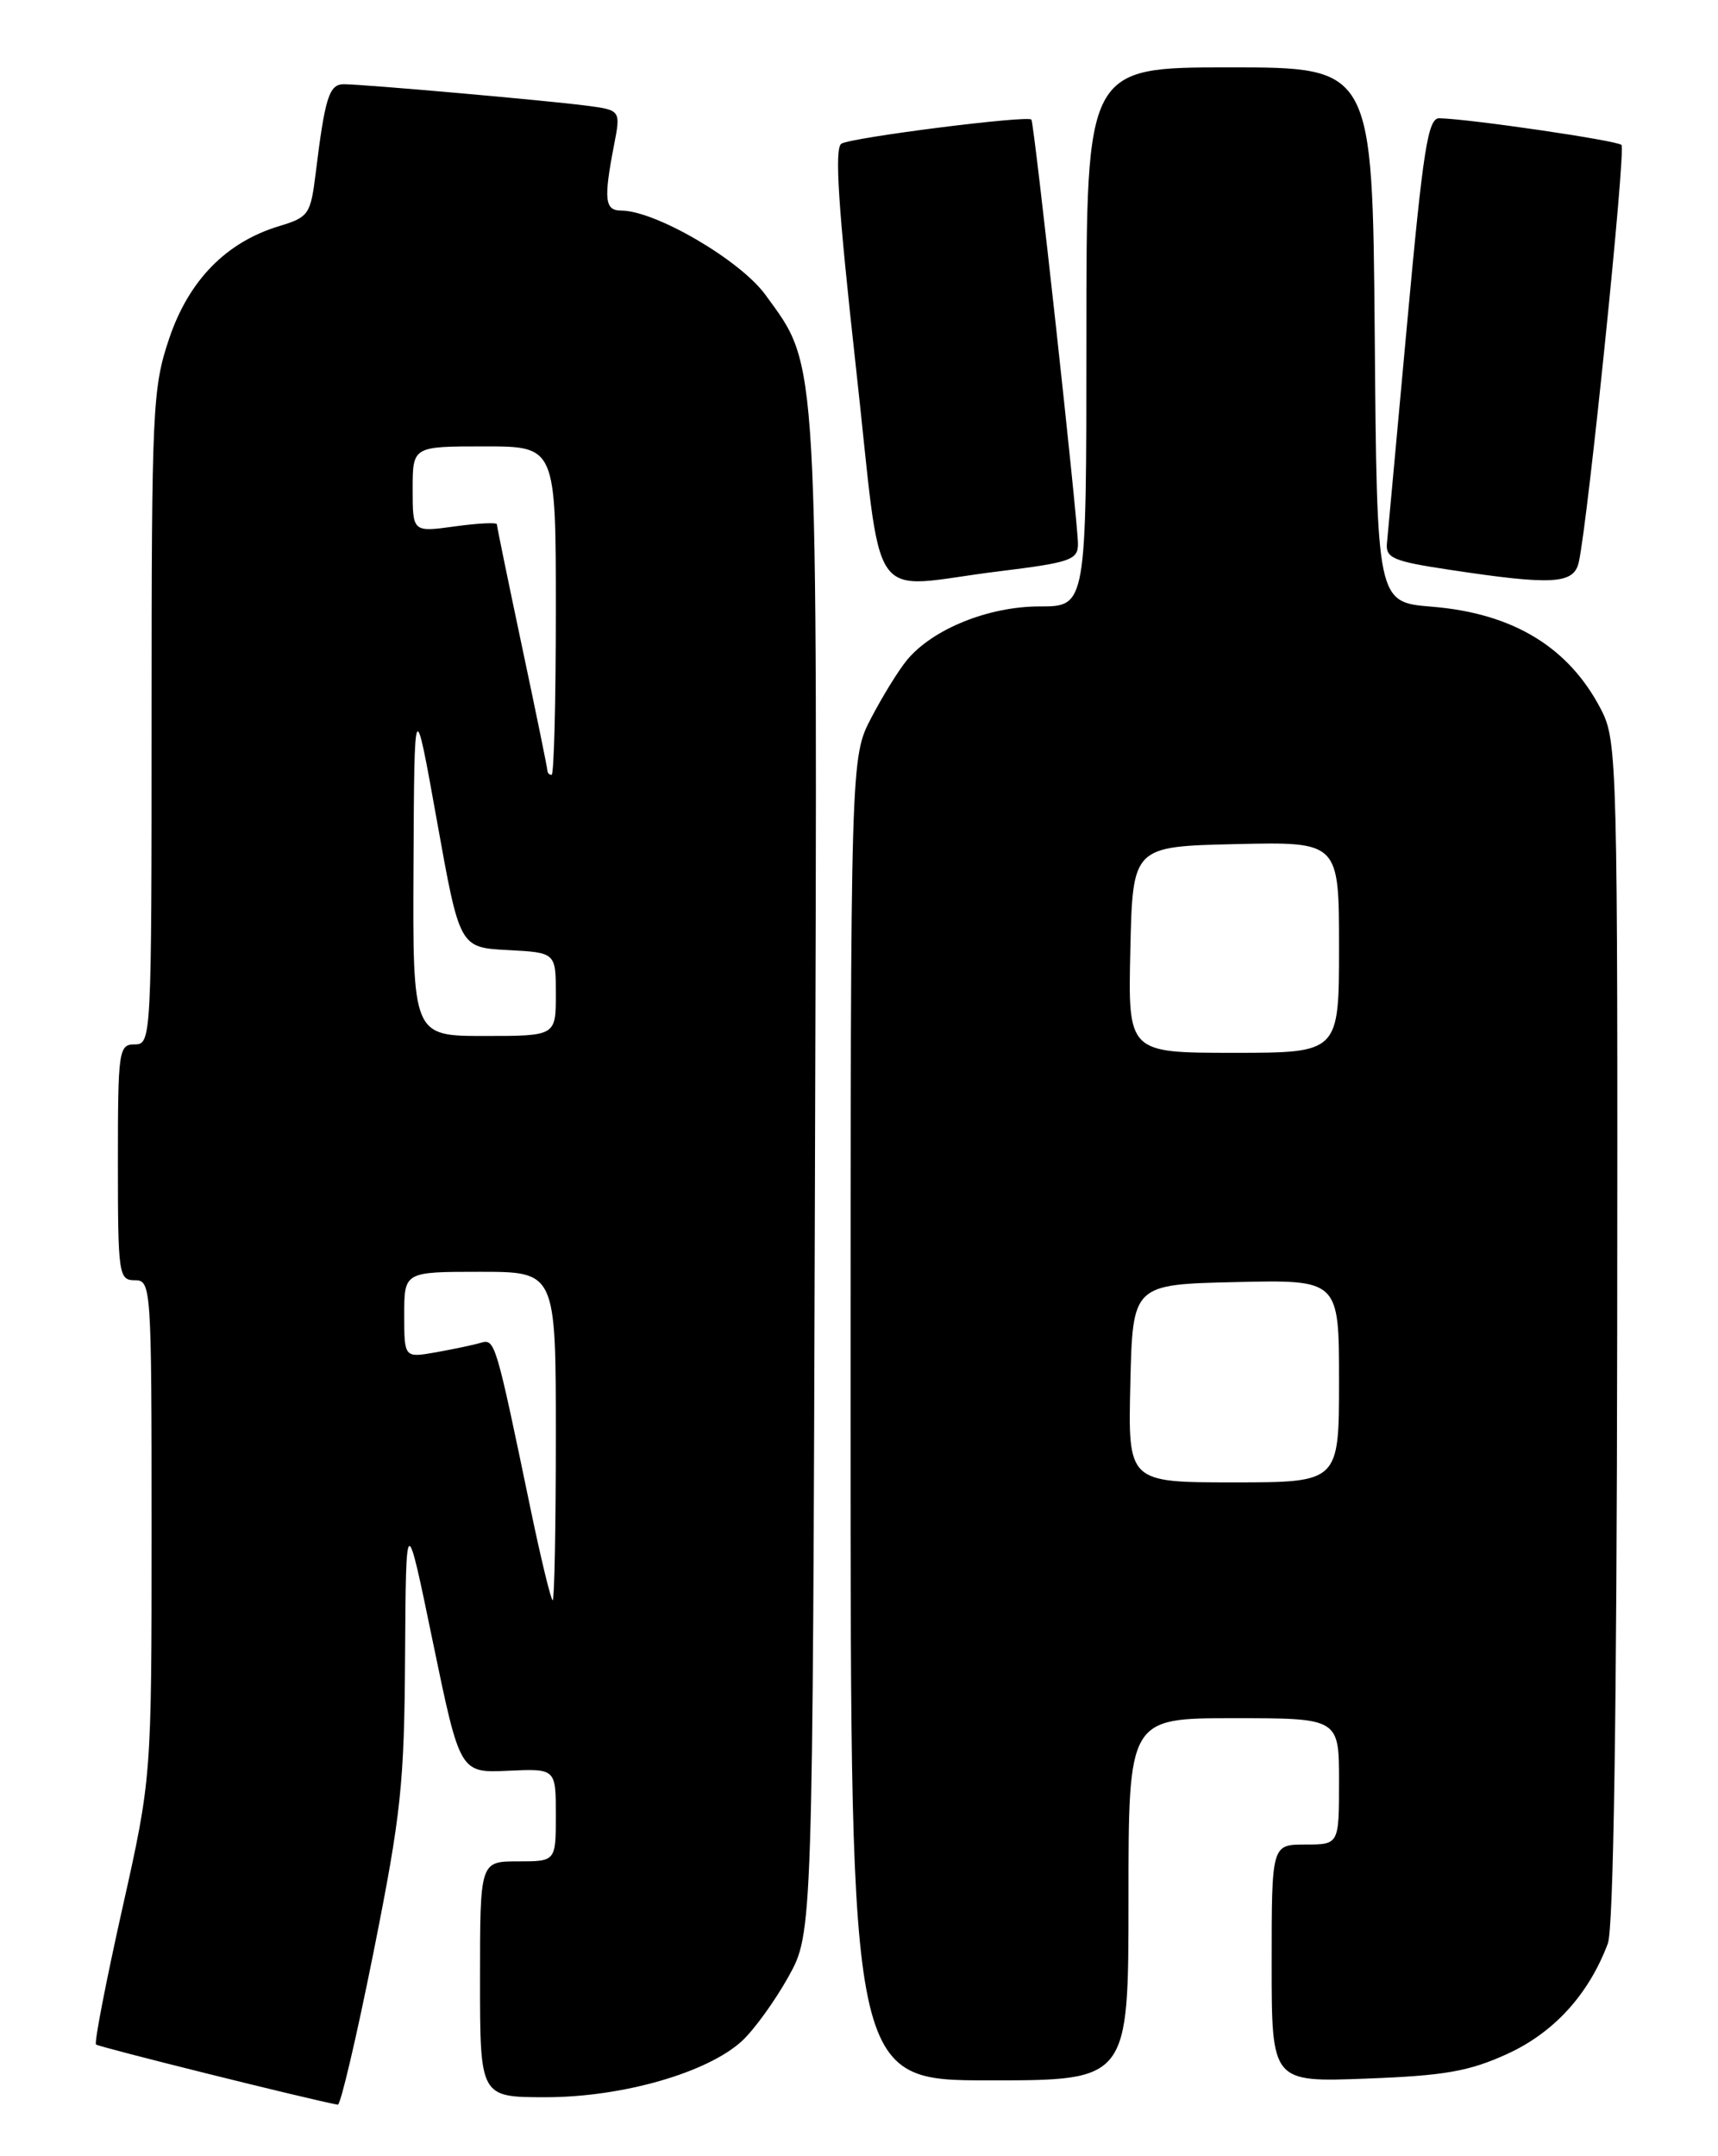 <?xml version="1.0" encoding="UTF-8" standalone="no"?>
<!DOCTYPE svg PUBLIC "-//W3C//DTD SVG 1.1//EN" "http://www.w3.org/Graphics/SVG/1.1/DTD/svg11.dtd" >
<svg xmlns="http://www.w3.org/2000/svg" xmlns:xlink="http://www.w3.org/1999/xlink" version="1.1" viewBox="0 0 204 256">
 <g >
 <path fill="currentColor"
d=" M 44.36 231.75 C 47.64 215.31 48.01 211.81 48.10 196.50 C 48.21 179.50 48.21 179.50 51.41 195.00 C 54.62 210.50 54.62 210.50 60.31 210.24 C 66.00 209.98 66.00 209.98 66.00 215.49 C 66.00 221.00 66.00 221.00 61.50 221.00 C 57.00 221.00 57.00 221.00 57.00 235.00 C 57.00 249.00 57.00 249.00 64.81 249.00 C 73.90 249.00 84.05 246.08 88.13 242.30 C 89.58 240.95 92.05 237.52 93.63 234.68 C 96.50 229.50 96.50 229.50 96.77 139.73 C 97.07 40.78 97.24 43.77 90.90 35.02 C 87.92 30.90 77.82 25.00 73.75 25.00 C 71.81 25.00 71.67 23.67 72.90 17.29 C 73.72 13.08 73.72 13.08 69.61 12.54 C 64.74 11.91 43.23 10.01 40.83 10.00 C 39.08 10.00 38.59 11.55 37.48 20.61 C 36.88 25.45 36.65 25.79 33.17 26.84 C 26.87 28.74 22.43 33.26 20.09 40.19 C 18.11 46.06 18.00 48.45 18.00 85.19 C 18.00 123.33 17.97 124.00 16.00 124.00 C 14.10 124.00 14.00 124.67 14.00 138.00 C 14.00 151.33 14.10 152.00 16.00 152.00 C 17.95 152.00 18.00 152.67 18.00 181.54 C 18.00 211.09 18.00 211.09 14.50 226.71 C 12.58 235.30 11.18 242.52 11.40 242.74 C 11.71 243.04 36.60 249.24 40.11 249.89 C 40.44 249.95 42.35 241.79 44.36 231.75 Z  M 134.00 225.50 C 134.00 204.00 134.00 204.00 146.50 204.00 C 159.00 204.00 159.00 204.00 159.00 211.50 C 159.00 219.00 159.00 219.00 155.00 219.00 C 151.00 219.00 151.00 219.00 151.00 233.11 C 151.00 247.22 151.00 247.22 162.25 246.79 C 171.56 246.44 174.45 245.93 179.00 243.85 C 184.54 241.31 188.65 236.79 190.92 230.75 C 191.59 228.96 191.98 203.52 192.03 158.05 C 192.10 90.57 192.03 87.98 190.15 84.31 C 186.33 76.86 179.68 72.81 170.00 72.03 C 163.50 71.50 163.50 71.50 163.24 39.75 C 162.97 8.00 162.97 8.00 145.99 8.00 C 129.00 8.00 129.00 8.00 129.00 40.00 C 129.00 72.00 129.00 72.00 123.46 72.00 C 117.40 72.00 110.77 74.67 107.71 78.35 C 106.73 79.53 104.82 82.62 103.46 85.22 C 101.00 89.93 101.00 89.93 101.00 168.47 C 101.00 247.00 101.00 247.00 117.50 247.00 C 134.00 247.00 134.00 247.00 134.00 225.50 Z  M 118.56 67.84 C 127.10 66.79 128.00 66.48 128.00 64.59 C 128.01 61.97 122.81 14.61 122.47 14.20 C 122.04 13.67 101.10 16.32 99.91 17.06 C 99.07 17.57 99.53 24.60 101.61 43.38 C 104.90 72.96 102.70 69.79 118.56 67.84 Z  M 187.47 66.75 C 188.56 61.87 193.08 17.75 192.54 17.21 C 192.02 16.68 174.53 14.12 170.91 14.04 C 169.56 14.01 168.99 17.64 167.10 38.25 C 165.88 51.59 164.79 63.40 164.69 64.50 C 164.52 66.25 165.43 66.64 172.00 67.63 C 184.39 69.51 186.88 69.36 187.47 66.75 Z  M 63.02 179.25 C 58.85 159.17 58.78 158.94 57.08 159.43 C 56.21 159.69 53.81 160.19 51.75 160.56 C 48.00 161.22 48.00 161.22 48.00 156.11 C 48.00 151.00 48.00 151.00 57.00 151.00 C 66.00 151.00 66.00 151.00 66.00 170.50 C 66.00 181.22 65.83 190.00 65.63 190.00 C 65.43 190.00 64.25 185.16 63.02 179.25 Z  M 49.10 102.75 C 49.20 82.50 49.20 82.50 51.89 97.50 C 54.58 112.50 54.58 112.50 60.29 112.80 C 66.00 113.10 66.00 113.10 66.00 118.05 C 66.00 123.00 66.00 123.00 57.50 123.00 C 49.00 123.00 49.00 123.00 49.10 102.75 Z  M 65.00 91.49 C 65.00 91.22 63.65 84.62 62.00 76.84 C 60.35 69.05 59.00 62.49 59.00 62.25 C 59.00 62.01 56.75 62.12 54.00 62.50 C 49.00 63.19 49.00 63.19 49.00 58.09 C 49.00 53.00 49.00 53.00 57.50 53.00 C 66.00 53.00 66.00 53.00 66.00 72.50 C 66.00 83.22 65.78 92.00 65.50 92.00 C 65.22 92.00 65.00 91.77 65.00 91.49 Z  M 134.22 164.25 C 134.50 152.50 134.50 152.50 146.75 152.22 C 159.00 151.94 159.00 151.94 159.00 163.97 C 159.00 176.00 159.00 176.00 146.47 176.00 C 133.94 176.00 133.94 176.00 134.22 164.25 Z  M 134.22 112.75 C 134.50 100.50 134.50 100.50 146.75 100.22 C 159.00 99.94 159.00 99.94 159.00 112.47 C 159.00 125.00 159.00 125.00 146.47 125.00 C 133.94 125.00 133.94 125.00 134.22 112.75 Z "/>
</g>
</svg>